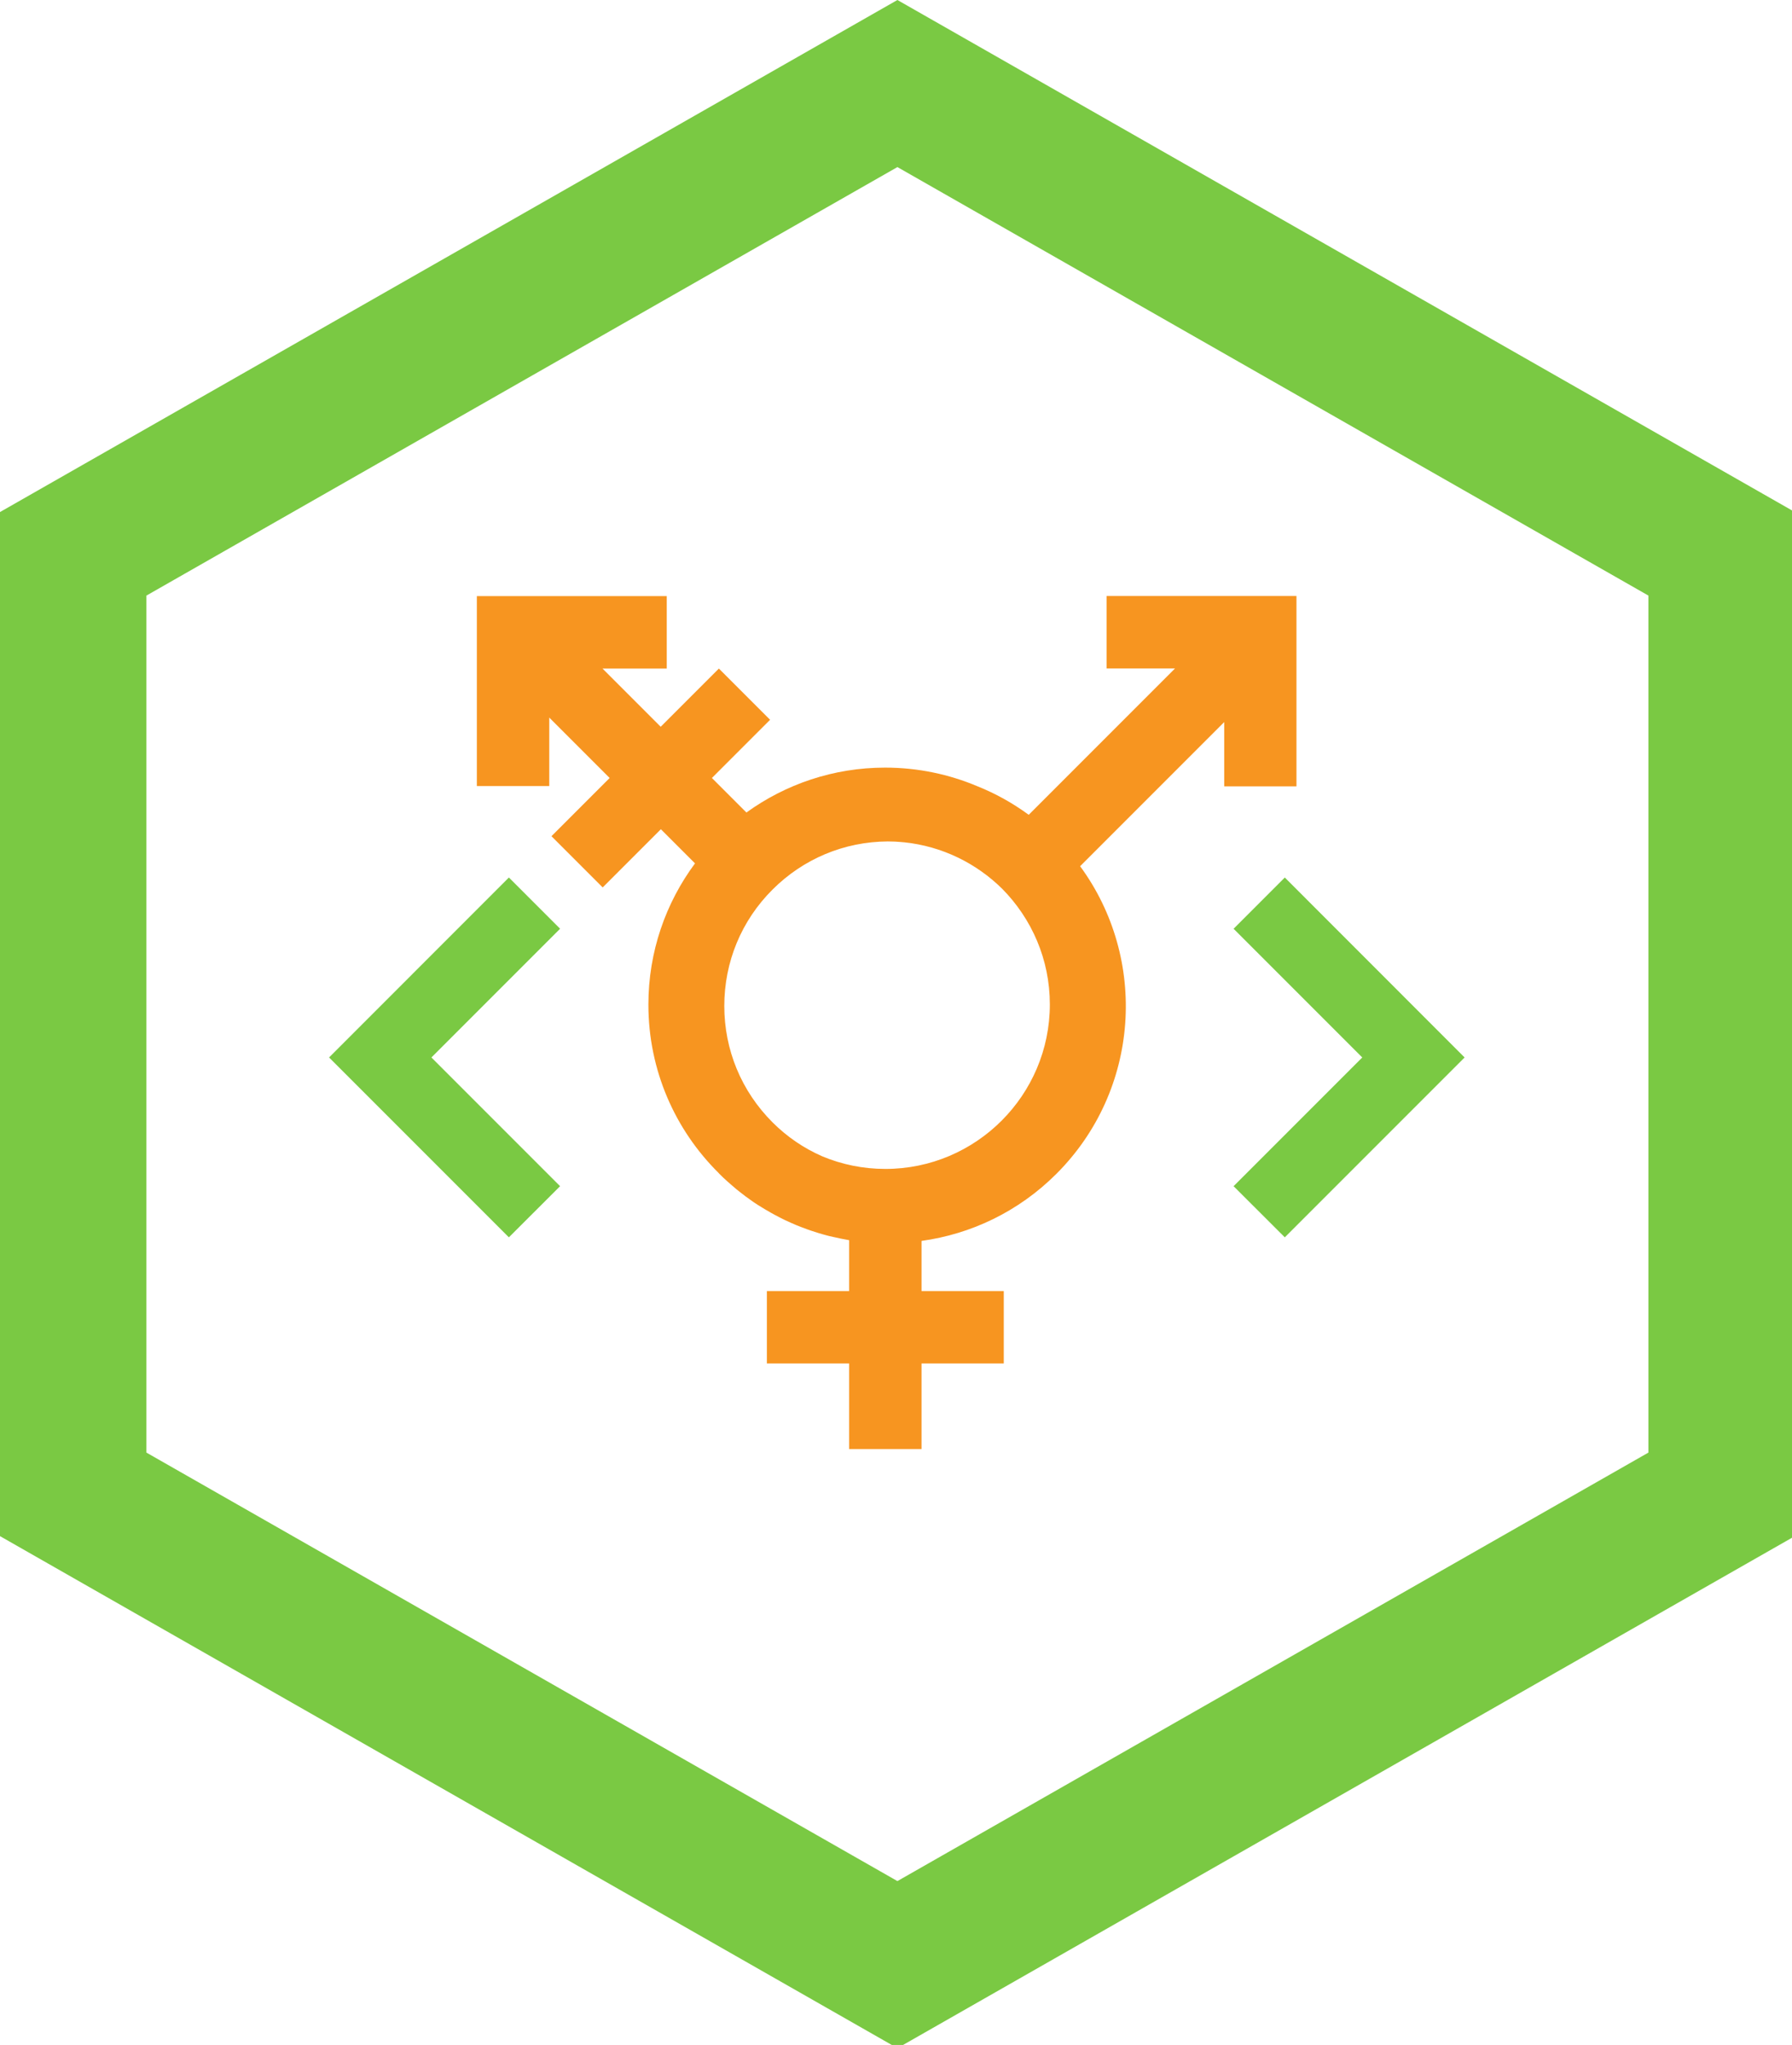 <?xml version="1.0" encoding="UTF-8" standalone="no"?>
<!-- Created with Inkscape (http://www.inkscape.org/) -->

<svg
   xmlns:dc="http://purl.org/dc/elements/1.1/"
   xmlns:cc="http://creativecommons.org/ns#"
   xmlns:rdf="http://www.w3.org/1999/02/22-rdf-syntax-ns#"
   xmlns:svg="http://www.w3.org/2000/svg"
   xmlns="http://www.w3.org/2000/svg"
   xmlns:sodipodi="http://sodipodi.sourceforge.net/DTD/sodipodi-0.dtd"
   xmlns:inkscape="http://www.inkscape.org/namespaces/inkscape"
   width="1659.213"
   height="1892.787"
   viewBox="0 0 439 500.8"
   version="1.1"
   id="svg8"
   inkscape:version="0.92.2 (5c3e80d, 2017-08-06)"
   sodipodi:docname="hexagon_sticker_one.svg">
  <defs
     id="defs2" />
  <sodipodi:namedview
     id="base"
     pagecolor="#ffffff"
     bordercolor="#666666"
     borderopacity="1.0"
     inkscape:pageopacity="0.0"
     inkscape:pageshadow="2"
     inkscape:zoom="0.17876543"
     inkscape:cx="554.01508"
     inkscape:cy="826.37163"
     inkscape:document-units="mm"
     inkscape:current-layer="layer1"
     inkscape:document-rotation="0"
     showgrid="false"
     borderlayer="true"
     inkscape:showpageshadow="false"
     units="px"
     inkscape:pagecheckerboard="false"
     showguides="true"
     inkscape:window-width="1366"
     inkscape:window-height="713"
     inkscape:window-x="0"
     inkscape:window-y="0"
     inkscape:window-maximized="1"
     fit-margin-top="0"
     fit-margin-left="0"
     fit-margin-right="0"
     fit-margin-bottom="0">
    <inkscape:grid
       type="xygrid"
       id="grid10"
       originx="411.952"
       originy="-506.592" />
  </sodipodi:namedview>
  <g
     inkscape:label="Layer 1"
     inkscape:groupmode="layer"
     id="layer1"
     transform="translate(411.952,710.392)">
    <path
       style="opacity:1;fill:#7ac943;fill-opacity:1;fill-rule:nonzero;stroke:none;stroke-width:7.926;stroke-linecap:square;stroke-linejoin:round;stroke-miterlimit:4;stroke-dasharray:none;stroke-opacity:1;paint-order:markers fill stroke"
       d="M 829.605 0 L 0 473.197 L 0 1419.59 L 829.605 1892.787 L 1659.213 1419.59 L 1659.213 473.197 L 829.605 0 z M 829.605 154.406 L 1523.859 550.4 L 1523.859 1342.387 L 829.605 1738.381 L 135.354 1342.387 L 135.354 550.4 L 829.605 154.406 z "
       transform="matrix(0.265,0,0,0.265,-411.952,-710.392)"
       id="path1059" />
    <g
       id="g1091"
       transform="matrix(0.573,0,0,0.573,-1131.078,-591.168)"
       style="fill:#f7931d;fill-opacity:0.984"
       inkscape:export-filename="/home/anxhelo/Desktop/image.png"
       inkscape:export-xdpi="26.42654"
       inkscape:export-ydpi="26.42654">
      <g
         style="fill:#f7931d;fill-opacity:0.984"
         id="g1089"
         transform="matrix(3.924,0,0,3.924,760.024,-630.855)">
        <g
           style="fill:#f7931d;fill-opacity:0.984"
           id="g1087">
          <path
             id="path1079"
             d="m 267.4,193.35 v -20.69 h -20.69 v 7.89 h 7.46 l -15.94,15.94 c -1.75,-1.28 -3.62,-2.32 -5.57,-3.1 -3.1,-1.31 -6.5,-2.04 -10.08,-2.04 -5.64,0 -10.86,1.82 -15.11,4.89 l -3.76,-3.76 6.34,-6.34 -5.58,-5.58 -6.34,6.34 -6.34,-6.34 h 7 v -7.89 H 178.1 v 20.69 h 7.89 v -7.46 l 6.58,6.58 -6.34,6.34 5.58,5.58 6.34,-6.34 3.72,3.72 c -3.19,4.3 -5.08,9.62 -5.08,15.38 0,7.17 2.92,13.65 7.64,18.33 0.02,0.02 0.05,0.05 0.07,0.08 0,0 0,0.01 0.01,0.01 0,0 0.01,0 0.01,0.01 0.3,0.3 0.6,0.59 0.92,0.87 0.15,0.14 0.3,0.26 0.46,0.4 0.17,0.14 0.33,0.29 0.5,0.43 0.2,0.16 0.4,0.32 0.6,0.47 0.13,0.1 0.26,0.2 0.39,0.3 0.22,0.16 0.45,0.32 0.67,0.48 0.12,0.08 0.23,0.17 0.35,0.24 0.23,0.16 0.47,0.31 0.71,0.45 0.12,0.07 0.24,0.15 0.36,0.22 0.23,0.14 0.47,0.27 0.71,0.41 0.13,0.07 0.26,0.15 0.4,0.22 0.22,0.12 0.45,0.23 0.67,0.35 0.16,0.08 0.31,0.16 0.47,0.23 0.21,0.1 0.41,0.19 0.62,0.28 0.18,0.08 0.36,0.16 0.55,0.24 0.19,0.08 0.37,0.15 0.56,0.22 0.21,0.08 0.42,0.16 0.64,0.24 0.16,0.06 0.33,0.11 0.49,0.17 0.24,0.08 0.48,0.16 0.72,0.23 0.15,0.04 0.29,0.08 0.44,0.13 0.26,0.07 0.52,0.15 0.78,0.21 0.14,0.03 0.27,0.06 0.41,0.09 0.27,0.06 0.54,0.12 0.82,0.18 0.14,0.03 0.28,0.05 0.42,0.08 0.16,0.03 0.32,0.06 0.48,0.09 v 5.54 h -8.96 v 7.89 h 8.96 v 9.32 h 7.89 v -9.32 h 8.96 v -7.89 h -8.96 v -5.46 c 5.38,-0.74 10.57,-3.18 14.7,-7.31 9.13,-9.13 9.99,-23.4 2.58,-33.5 l 15.7,-15.7 v 7 h 7.87 z m -57.09,36.63 c -3.39,-3.39 -5.25,-7.89 -5.25,-12.67 0,-4.79 1.86,-9.29 5.25,-12.67 3.36,-3.36 7.81,-5.22 12.56,-5.25 0.27,0 0.53,0.01 0.8,0.02 0.05,0 0.1,0.01 0.15,0.01 0.26,0.02 0.51,0.03 0.77,0.06 0.01,0 0.03,0 0.04,0 4.16,0.43 7.9,2.29 10.72,5.08 3.2,3.24 5.18,7.68 5.18,12.58 0,9.88 -8.04,17.92 -17.92,17.92 -2.44,0 -4.77,-0.49 -6.89,-1.38 -2.01,-0.88 -3.83,-2.12 -5.41,-3.7 z"
             inkscape:connector-curvature="0"
             style="fill:#f7931d;fill-opacity:0.984" />
          <polygon
             id="polygon1081"
             points="274.57,222.92 260.55,236.94 266.13,242.51 285.72,222.92 266.13,203.32 260.55,208.9 "
             style="fill:#7ac943;fill-opacity:1" />
          <g
             style="fill:#f7931d;fill-opacity:0.984"
             id="g1085">
            <polygon
               id="polygon1083"
               points="181.59,242.51 187.17,236.94 173.15,222.92 187.17,208.9 181.59,203.32 162,222.92 "
               style="fill:#7ac943;fill-opacity:1" />
          </g>
        </g>
      </g>
    </g>
    <g
       id="g1159"
       transform="matrix(0.999,0,0,0.999,221.791,-183.02)"
       style="fill:#ffffff"
       inkscape:export-filename="/home/anxhelo/Desktop/image.png"
       inkscape:export-xdpi="26.42654"
       inkscape:export-ydpi="26.42654" />
  </g>
</svg>
